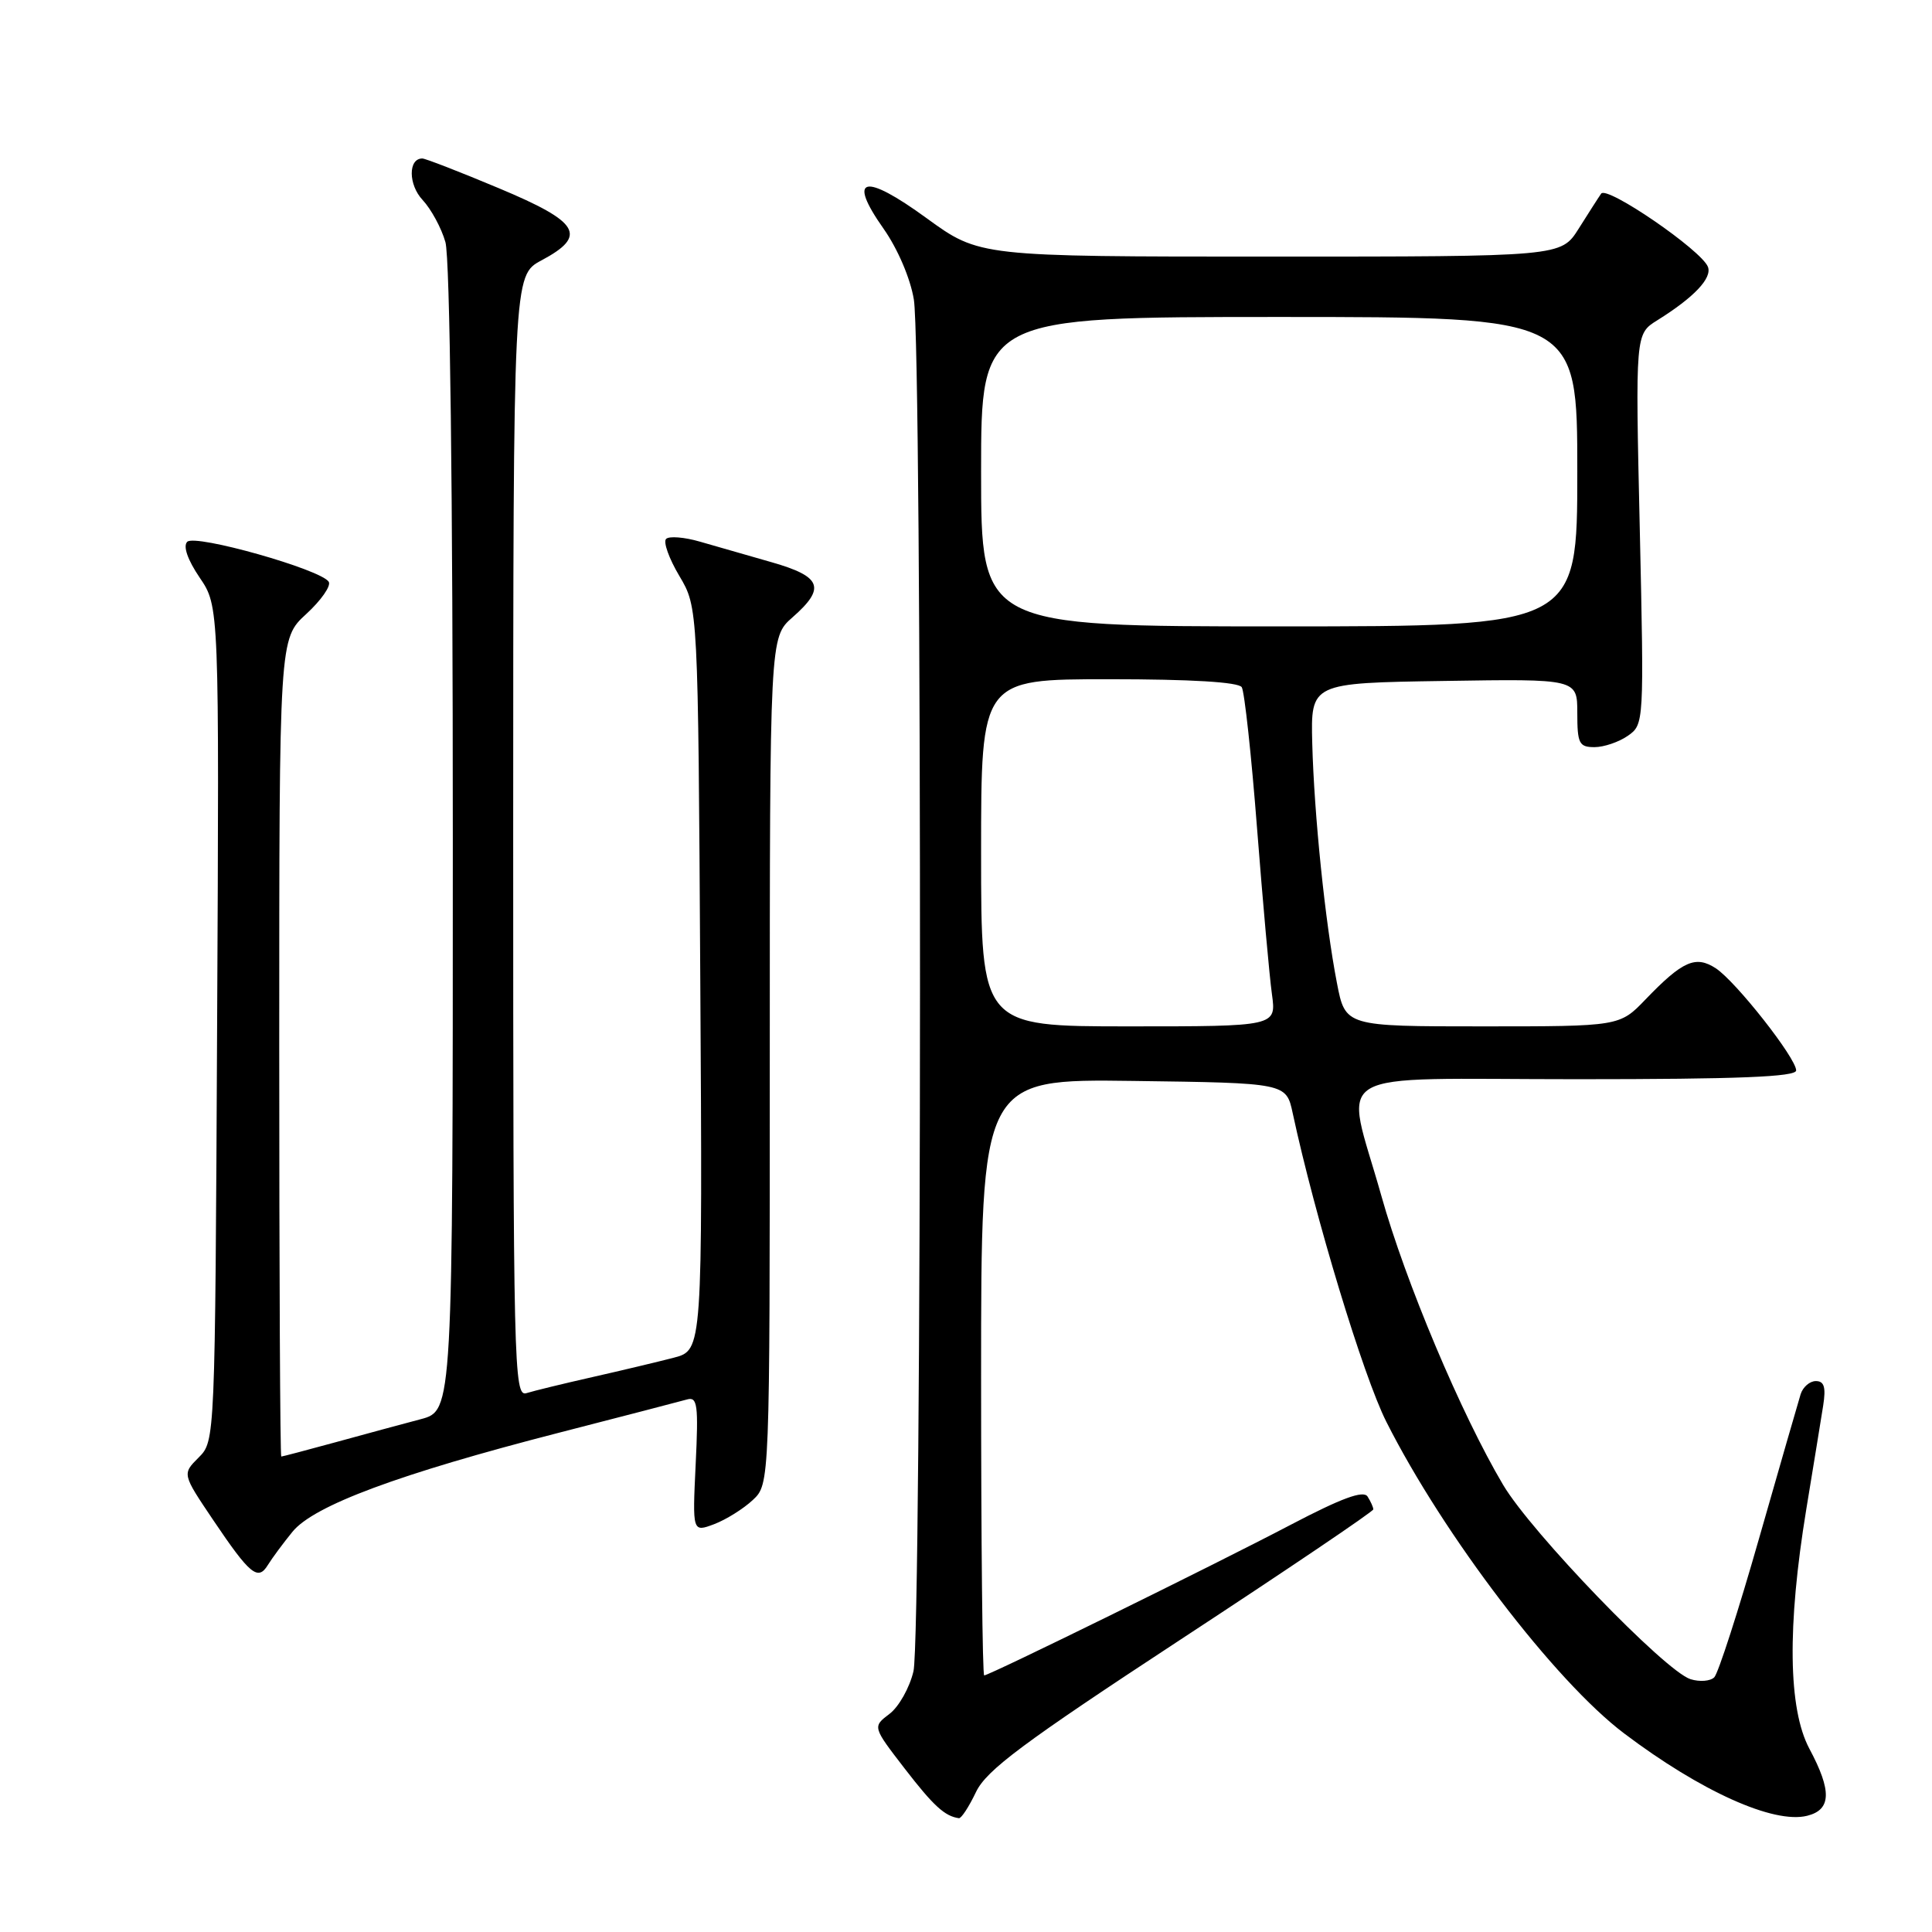 <?xml version="1.0" encoding="UTF-8" standalone="no"?>
<!DOCTYPE svg PUBLIC "-//W3C//DTD SVG 1.1//EN" "http://www.w3.org/Graphics/SVG/1.1/DTD/svg11.dtd" >
<svg xmlns="http://www.w3.org/2000/svg" xmlns:xlink="http://www.w3.org/1999/xlink" version="1.1" viewBox="0 0 256 256">
 <g >
 <path fill="currentColor"
d=" M 129.32 237.46 C 130.71 234.55 135.51 230.97 156.49 217.21 C 170.51 208.02 181.97 200.28 181.97 200.00 C 181.97 199.72 181.63 198.96 181.21 198.30 C 180.66 197.44 177.76 198.51 170.97 202.07 C 160.89 207.36 131.09 222.00 130.41 222.00 C 130.18 222.00 130.00 204.22 130.00 182.48 C 130.00 142.96 130.00 142.96 150.21 143.23 C 170.43 143.50 170.43 143.50 171.29 147.50 C 174.24 161.23 180.63 182.31 183.69 188.38 C 191.26 203.41 206.01 222.75 215.21 229.69 C 225.38 237.37 235.03 241.71 239.46 240.60 C 242.66 239.80 242.75 237.32 239.75 231.71 C 236.94 226.43 236.80 215.49 239.34 200.00 C 240.29 194.22 241.30 188.04 241.58 186.25 C 241.96 183.82 241.72 183.00 240.61 183.00 C 239.80 183.00 238.89 183.79 238.59 184.75 C 238.29 185.71 235.81 194.33 233.07 203.90 C 230.34 213.47 227.67 221.73 227.15 222.25 C 226.63 222.77 225.21 222.88 224.00 222.50 C 220.62 221.43 202.91 203.07 199.17 196.75 C 193.63 187.41 186.23 169.85 183.03 158.43 C 178.19 141.20 175.15 143.00 209.00 143.00 C 230.30 143.00 238.00 142.69 238.00 141.84 C 238.00 140.20 230.02 130.06 227.36 128.31 C 224.68 126.56 222.96 127.32 218.05 132.42 C 214.61 136.00 214.61 136.00 196.43 136.00 C 178.26 136.00 178.26 136.00 177.15 130.25 C 175.59 122.21 174.13 107.96 173.88 98.50 C 173.68 90.50 173.68 90.50 191.34 90.23 C 209.00 89.95 209.00 89.95 209.00 94.48 C 209.00 98.52 209.24 99.00 211.28 99.00 C 212.53 99.00 214.52 98.32 215.71 97.49 C 217.84 96.00 217.85 95.78 217.28 70.12 C 216.69 44.25 216.69 44.25 219.60 42.44 C 224.47 39.40 226.88 36.86 226.31 35.36 C 225.46 33.16 212.90 24.55 212.16 25.66 C 211.79 26.19 210.45 28.29 209.17 30.32 C 206.84 34.00 206.84 34.00 168.31 34.00 C 129.78 34.00 129.78 34.00 122.78 28.91 C 114.46 22.85 112.21 23.40 117.08 30.31 C 118.95 32.97 120.63 36.89 121.09 39.69 C 122.21 46.49 122.16 216.62 121.04 221.45 C 120.53 223.62 119.10 226.17 117.86 227.10 C 115.61 228.81 115.61 228.81 119.88 234.35 C 123.70 239.30 125.19 240.66 127.06 240.92 C 127.38 240.96 128.39 239.41 129.32 237.46 Z  M 38.76 202.96 C 41.59 199.49 52.83 195.31 74.00 189.86 C 82.53 187.67 90.20 185.67 91.06 185.43 C 92.41 185.05 92.56 186.19 92.18 194.02 C 91.75 203.04 91.75 203.04 94.63 201.96 C 96.21 201.36 98.51 199.92 99.75 198.76 C 102.00 196.65 102.00 196.65 102.00 140.55 C 102.00 84.45 102.00 84.45 105.00 81.81 C 109.46 77.90 108.89 76.40 102.25 74.50 C 99.09 73.60 94.81 72.37 92.74 71.77 C 90.68 71.17 88.66 71.01 88.26 71.41 C 87.86 71.81 88.65 74.02 90.02 76.32 C 92.50 80.50 92.50 80.50 92.79 129.70 C 93.09 178.90 93.09 178.90 89.29 179.90 C 87.21 180.44 82.35 181.60 78.50 182.47 C 74.65 183.34 70.71 184.30 69.75 184.60 C 68.09 185.11 68.00 181.14 68.00 110.82 C 68.01 36.50 68.01 36.50 71.75 34.50 C 77.89 31.22 76.83 29.43 66.10 24.94 C 60.93 22.77 56.36 21.00 55.96 21.00 C 54.07 21.00 54.10 24.48 56.00 26.50 C 57.12 27.70 58.49 30.21 59.02 32.08 C 59.62 34.16 60.00 64.95 60.00 111.20 C 60.00 186.92 60.00 186.92 55.75 188.05 C 53.41 188.67 48.36 190.03 44.52 191.09 C 40.68 192.14 37.42 193.00 37.27 193.00 C 37.12 193.00 37.00 168.62 37.00 138.82 C 37.00 84.64 37.00 84.64 40.58 81.36 C 42.55 79.55 43.89 77.63 43.56 77.09 C 42.55 75.46 25.86 70.74 24.81 71.79 C 24.23 72.37 24.86 74.18 26.46 76.54 C 29.05 80.35 29.05 80.35 28.77 135.65 C 28.50 190.95 28.50 190.95 26.32 193.13 C 24.14 195.31 24.14 195.31 28.24 201.40 C 33.13 208.66 34.18 209.52 35.50 207.36 C 36.05 206.47 37.52 204.48 38.76 202.96 Z  M 130.00 113.00 C 130.00 90.00 130.00 90.00 146.94 90.00 C 157.83 90.00 164.12 90.38 164.54 91.06 C 164.90 91.65 165.82 100.09 166.57 109.81 C 167.33 119.54 168.21 129.41 168.54 131.75 C 169.12 136.00 169.12 136.00 149.56 136.00 C 130.00 136.00 130.00 136.00 130.00 113.00 Z  M 130.00 62.50 C 130.00 42.00 130.00 42.00 169.50 42.00 C 209.00 42.00 209.00 42.00 209.00 62.50 C 209.00 83.00 209.00 83.00 169.50 83.00 C 130.00 83.00 130.00 83.00 130.00 62.50 Z "/>
</g>
</svg>